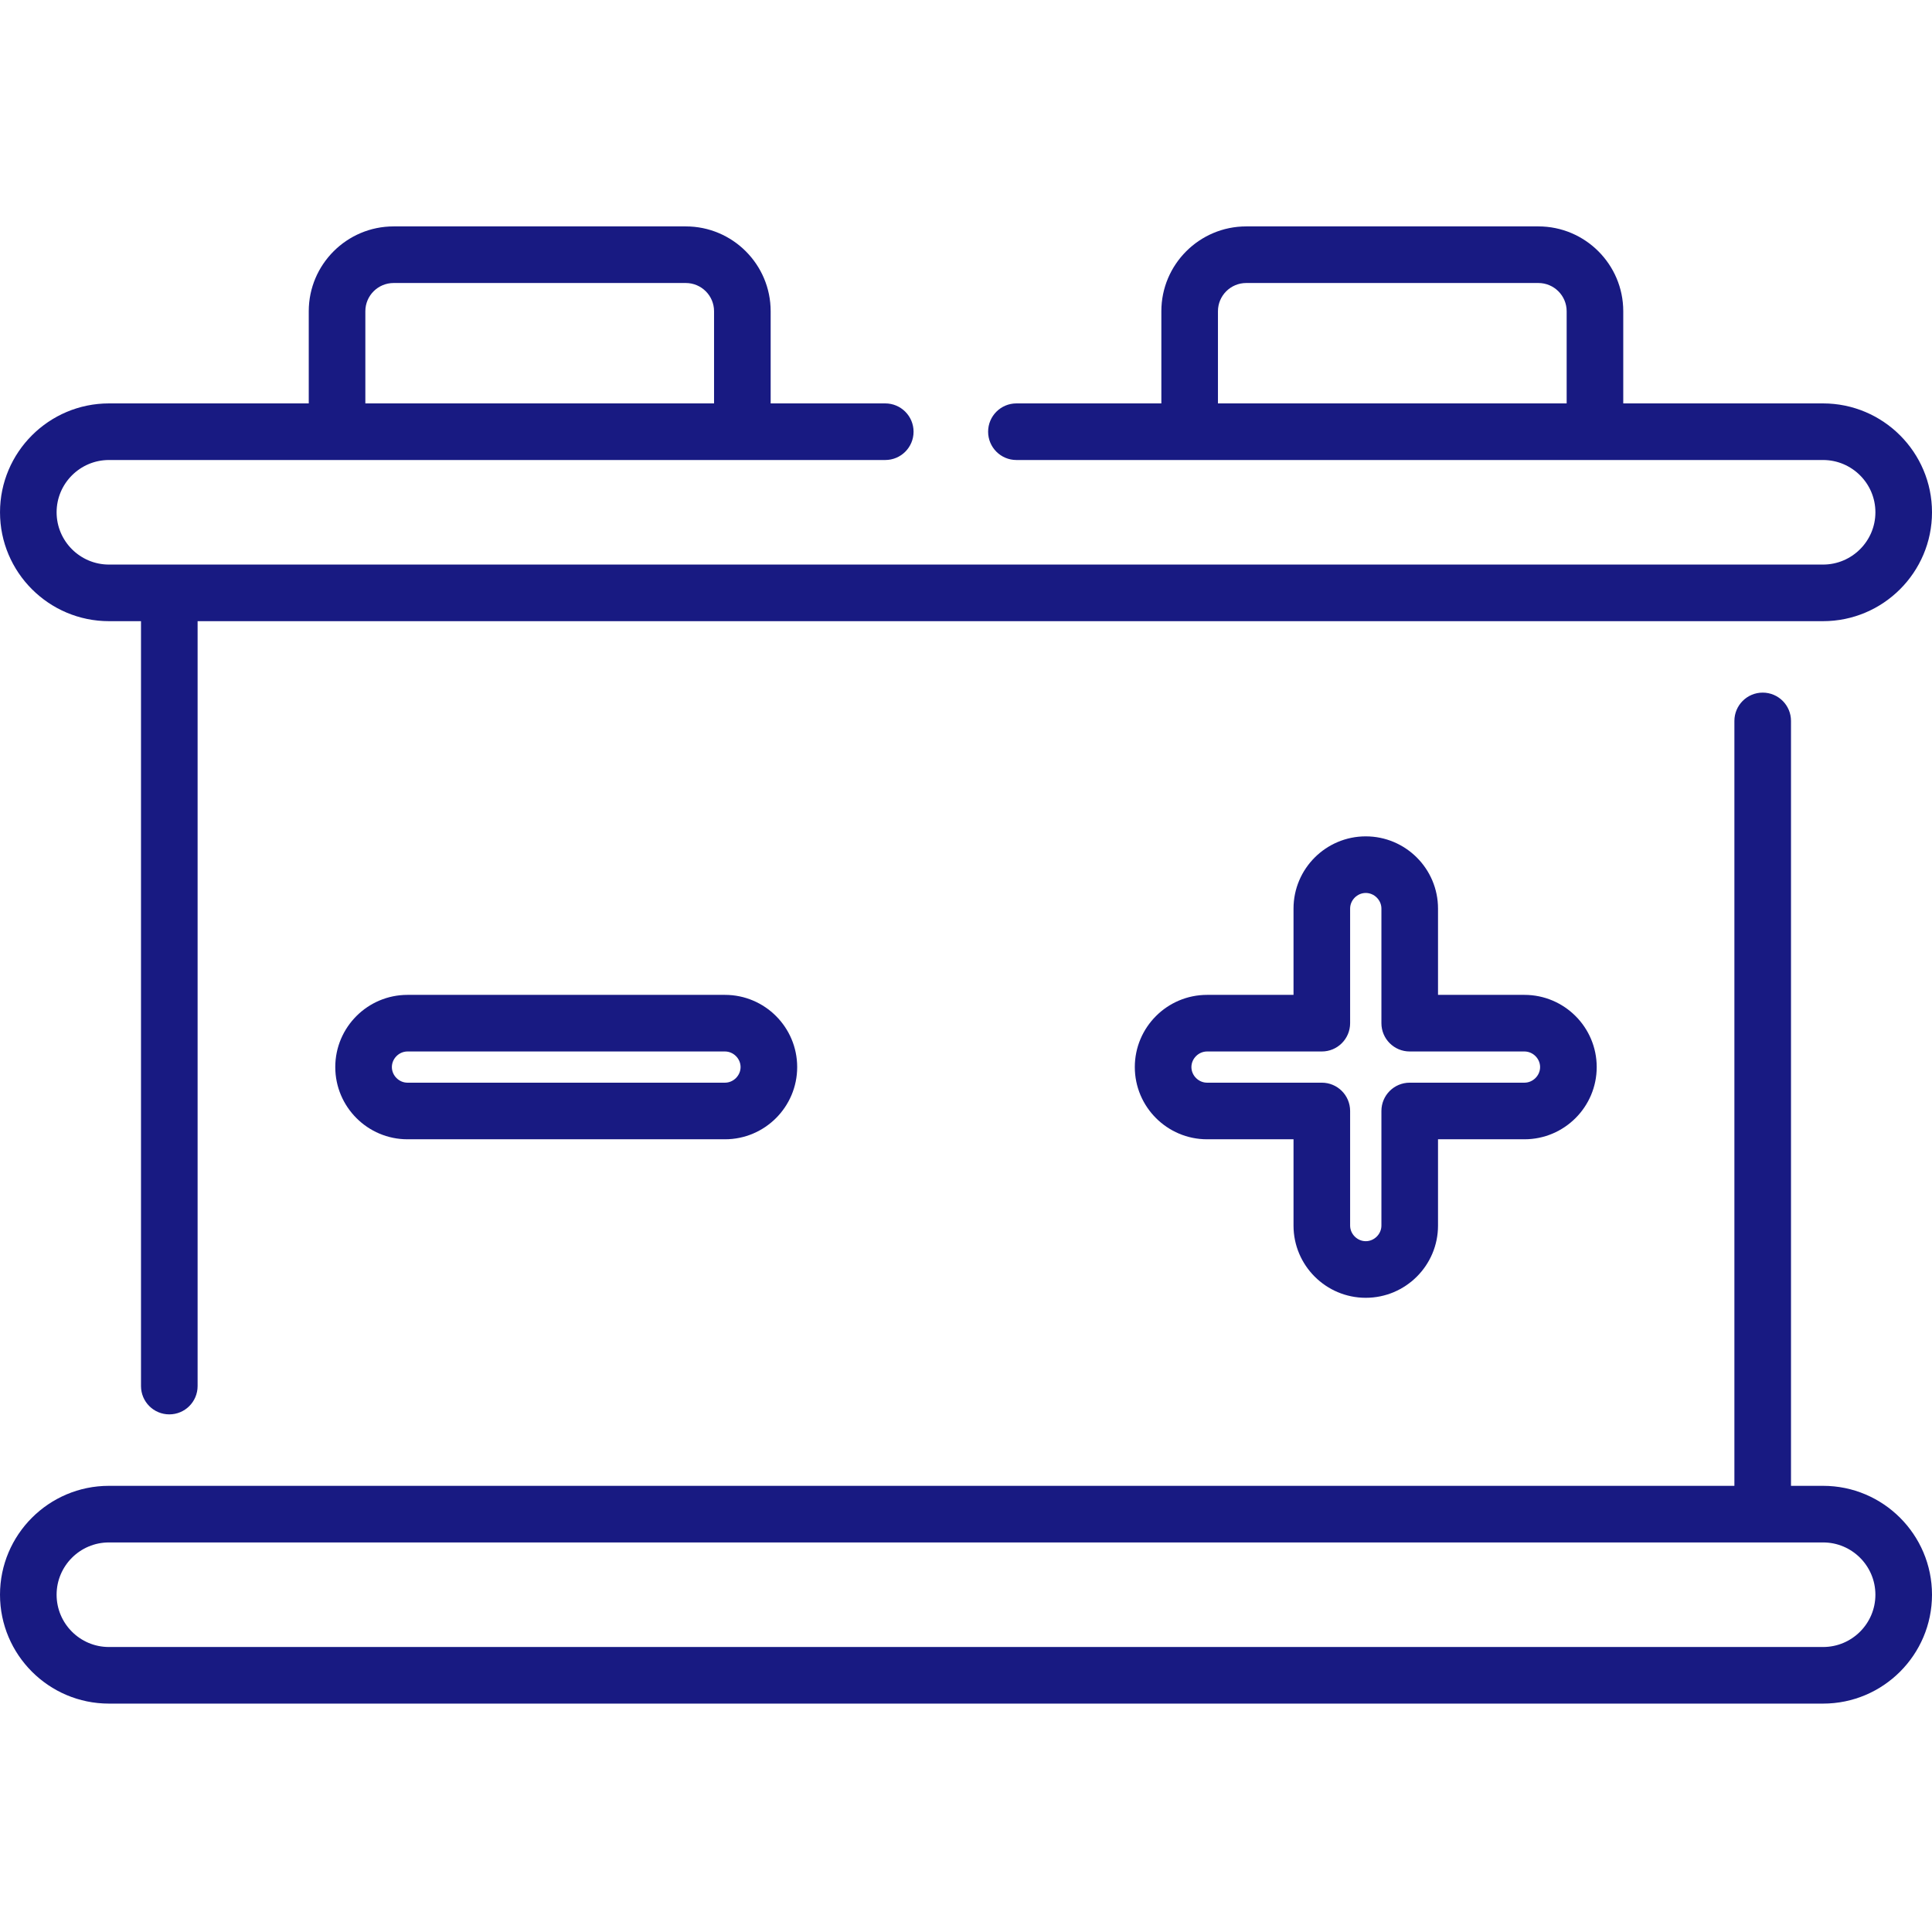 <?xml version="1.0"?>
<svg xmlns="http://www.w3.org/2000/svg" height="512px" viewBox="0 -60 512 512" width="512px"><g><path d="m28.879 104.617h8.488v202.707c0 4.145 3.355 7.5 7.5 7.5 4.141 0 7.5-3.355 7.5-7.5v-202.707h430.754c15.926 0 28.879-12.945 28.879-28.855 0-15.91-12.953-28.855-28.879-28.855h-52.941v-24.43c0-12.395-10.09-22.477-22.492-22.477h-77.426c-12.402 0-22.492 10.082-22.492 22.477v24.43h-38.41c-4.141 0-7.5 3.359-7.5 7.5 0 4.145 3.359 7.5 7.5 7.5h213.762c7.652 0 13.879 6.215 13.879 13.855s-6.227 13.855-13.879 13.855h-454.242c-7.652 0-13.879-6.215-13.879-13.855s6.227-13.855 13.879-13.855h205.723c4.141 0 7.5-3.355 7.5-7.5 0-4.141-3.359-7.5-7.5-7.5h-30.371v-24.43c0-12.395-10.09-22.477-22.492-22.477h-77.426c-12.402 0-22.492 10.082-22.492 22.477v24.43h-52.941c-15.926 0-28.879 12.945-28.879 28.855 0 15.91 12.953 28.855 28.879 28.855zm293.891-82.141c0-4.121 3.359-7.477 7.492-7.477h77.426c4.133 0 7.492 3.355 7.492 7.477v24.43h-92.41zm-225.949 0c0-4.121 3.359-7.477 7.492-7.477h77.426c4.133 0 7.492 3.355 7.492 7.477v24.43h-92.41zm0 0" data-original="#000000" class="active-path" data-old_color="#000000" fill="#181A82"/><path d="m483.145 333.762h-8.512v-202.711c0-4.141-3.355-7.5-7.5-7.5-4.141 0-7.5 3.359-7.5 7.5v202.711h-430.777c-15.91 0-28.855 12.941-28.855 28.855 0 15.91 12.945 28.855 28.855 28.855h454.289c15.91 0 28.855-12.945 28.855-28.855 0-15.914-12.945-28.855-28.855-28.855zm0 42.711h-454.289c-7.641 0-13.855-6.215-13.855-13.855 0-7.641 6.215-13.855 13.855-13.855h454.289c7.641 0 13.855 6.215 13.855 13.855 0 7.641-6.215 13.855-13.855 13.855zm0 0" data-original="#000000" class="active-path" data-old_color="#000000" fill="#181A82"/><path d="m107.984 203.652c-10.551 0-19.133 8.582-19.133 19.133 0 10.551 8.582 19.137 19.133 19.137h84.145c10.551 0 19.133-8.586 19.133-19.137 0-10.551-8.582-19.133-19.133-19.133zm88.277 19.133c0 2.242-1.891 4.137-4.133 4.137h-84.145c-2.238 0-4.133-1.895-4.133-4.137 0-2.238 1.895-4.133 4.133-4.133h84.145c2.242 0 4.133 1.895 4.133 4.133zm0 0" data-original="#000000" class="active-path" data-old_color="#000000" fill="#181A82"/><path d="m361.941 283.93c10.559 0 19.148-8.582 19.148-19.133v-22.875h22.91c10.559 0 19.145-8.586 19.145-19.137 0-10.551-8.586-19.133-19.145-19.133h-22.91v-22.875c0-10.551-8.59-19.133-19.148-19.133-10.555 0-19.145 8.582-19.145 19.133v22.875h-22.914c-10.559 0-19.145 8.582-19.145 19.133 0 10.551 8.59 19.137 19.145 19.137h22.914v22.875c0 10.551 8.59 19.133 19.145 19.133zm-42.059-57.008c-2.246 0-4.145-1.895-4.145-4.137 0-2.238 1.898-4.133 4.145-4.133h30.414c4.141 0 7.5-3.355 7.5-7.5v-30.375c0-2.242 1.898-4.133 4.145-4.133 2.25 0 4.148 1.891 4.148 4.133v30.375c0 4.145 3.355 7.5 7.5 7.5h30.41c2.246 0 4.145 1.895 4.145 4.133 0 2.242-1.898 4.137-4.145 4.137h-30.41c-4.145 0-7.5 3.355-7.5 7.5v30.375c0 2.238-1.898 4.133-4.148 4.133-2.246 0-4.145-1.895-4.145-4.133v-30.375c0-4.145-3.359-7.5-7.5-7.5zm0 0" data-original="#000000" class="active-path" data-old_color="#000000" fill="#181A82"/></g> </svg>
